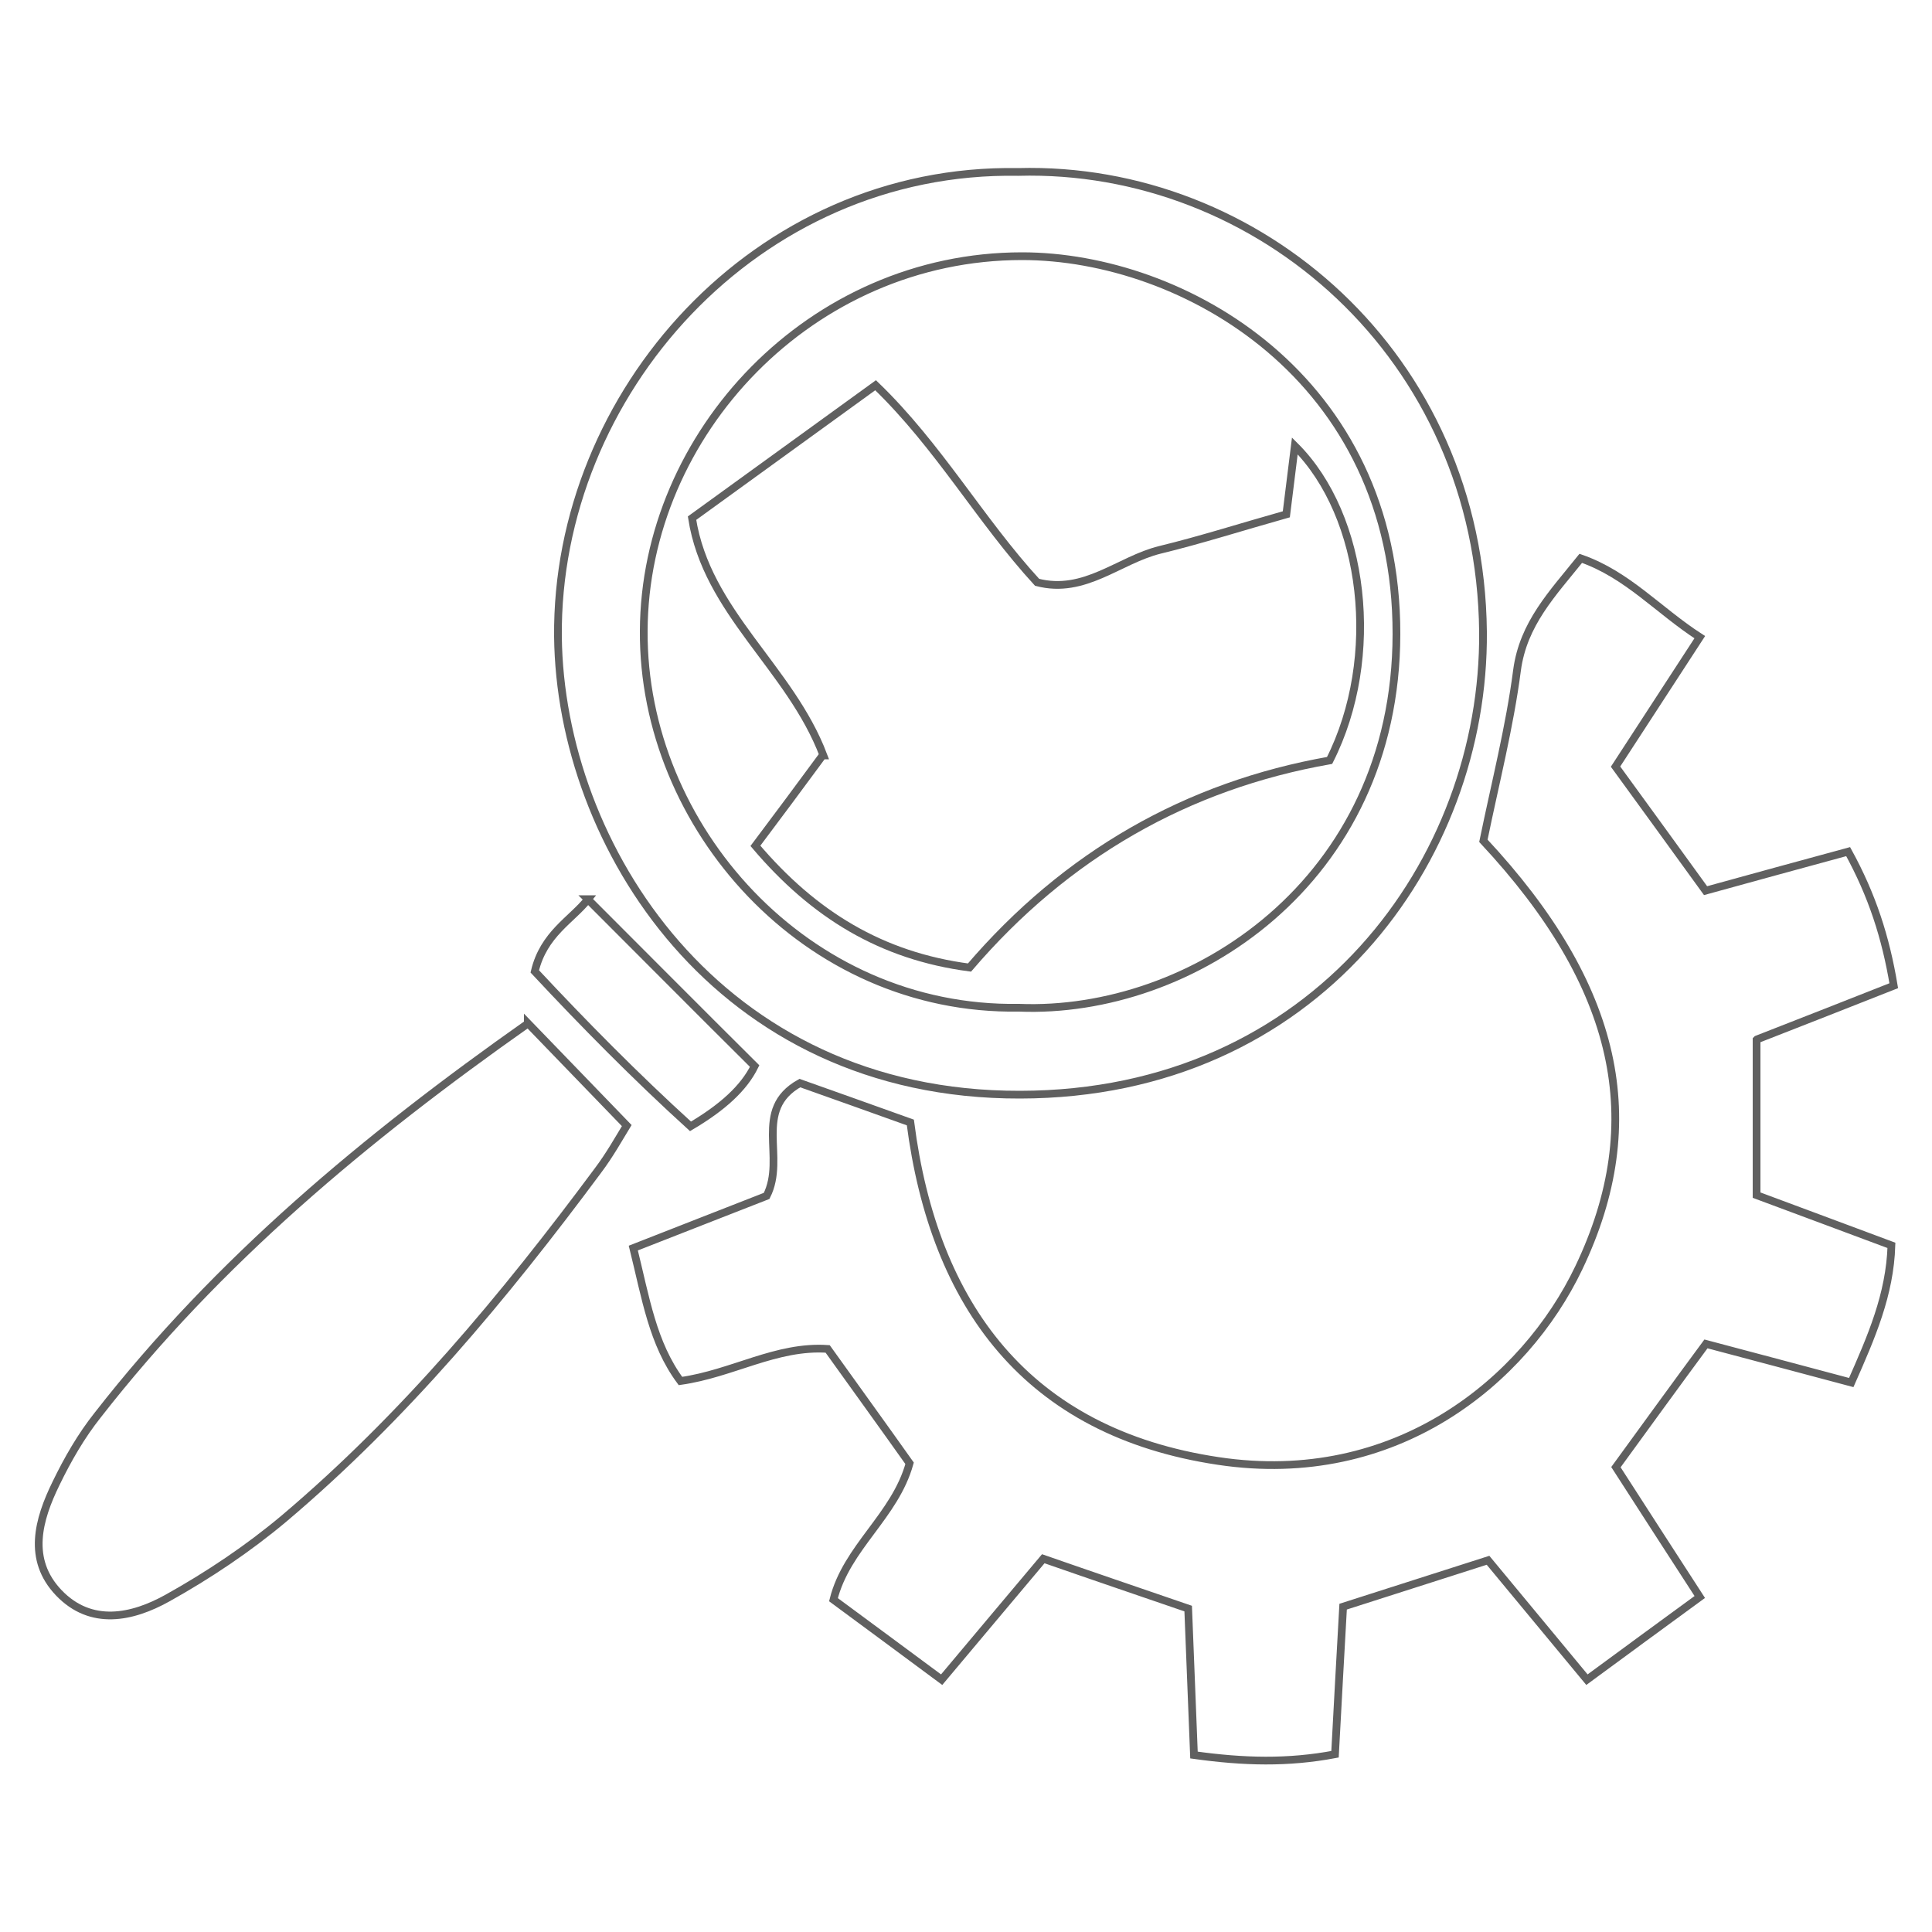 <?xml version="1.0" encoding="UTF-8"?>
<svg id="Layer_1" data-name="Layer 1" xmlns="http://www.w3.org/2000/svg" viewBox="0 0 50 50">
  <defs>
    <style>
      .cls-1 {
        fill: none;
        stroke: #606060;
        stroke-miterlimit: 10;
        stroke-width: .2px;
      }
    </style>
  </defs>
  <path class="cls-1" d="M45.46,26.91v4.02c1.15.43,2.29.85,3.49,1.3-.04,1.28-.52,2.37-1.04,3.55-1.27-.34-2.48-.66-3.76-1-.79,1.07-1.53,2.09-2.33,3.19.71,1.1,1.39,2.16,2.17,3.36-.97.71-1.89,1.38-2.92,2.14-.9-1.09-1.71-2.06-2.56-3.09-1.22.39-2.41.77-3.75,1.2-.07,1.25-.14,2.5-.21,3.82-1.22.23-2.36.2-3.65.02-.05-1.28-.1-2.53-.15-3.79-1.28-.44-2.43-.83-3.75-1.29-.83.99-1.71,2.03-2.63,3.13-.98-.73-1.87-1.38-2.8-2.07.34-1.36,1.59-2.16,1.97-3.53-.68-.96-1.39-1.94-2.12-2.96-1.33-.09-2.46.64-3.81.83-.72-.97-.9-2.15-1.22-3.44,1.22-.48,2.38-.93,3.45-1.35.51-1-.37-2.23.86-2.92.91.32,1.85.66,2.86,1.02.61,4.74,3.02,8.02,7.97,8.76,4.59.69,7.93-2.07,9.33-5,1.81-3.79,1.03-7.3-2.47-11.05.31-1.51.68-2.95.87-4.41.16-1.21.92-1.99,1.65-2.9,1.21.42,2.01,1.35,3.08,2.04-.77,1.18-1.46,2.24-2.18,3.35.79,1.09,1.53,2.1,2.33,3.21,1.23-.34,2.44-.67,3.69-1.01.62,1.13.97,2.21,1.18,3.47-1.16.46-2.29.9-3.54,1.39Z"/>
  <path class="cls-1" d="M26.35,4.45c6.2-.17,11.96,4.75,12.03,11.9.05,5.91-4.33,11.97-11.98,11.98-7.83.02-11.9-6.46-11.96-11.85-.06-6.29,5.12-12.15,11.91-12.03ZM26.37,26.08c4.43.18,9.76-3.24,9.77-9.67.01-6.64-5.52-9.78-9.69-9.78-5.46,0-9.77,4.58-9.79,9.7-.03,5.06,4.19,9.84,9.71,9.75Z"/>
  <path class="cls-1" d="M13.66,26.48c.91.94,1.68,1.74,2.56,2.65-.19.31-.44.76-.75,1.17-2.42,3.26-5.01,6.37-8.12,9-.93.78-1.96,1.47-3.02,2.06-.9.5-1.97.74-2.81-.14-.82-.86-.53-1.89-.07-2.83.3-.62.65-1.23,1.08-1.77,3.11-3.99,6.94-7.18,11.13-10.13Z"/>
  <path class="cls-1" d="M15.21,23.27c1.47,1.47,2.84,2.85,4.32,4.32-.28.57-.83,1.07-1.66,1.56-1.42-1.29-2.77-2.66-4.03-4.01.23-.97.95-1.33,1.38-1.87Z"/>
  <path class="cls-1" d="M21.31,19.55c-.86-2.27-3.02-3.7-3.4-6.14,1.66-1.2,3.16-2.29,4.75-3.44,1.64,1.58,2.71,3.5,4.18,5.1,1.23.32,2.12-.58,3.18-.84,1.07-.26,2.13-.6,3.27-.92.08-.64.15-1.21.22-1.77,1.82,1.81,2.25,5.47.9,8.14-3.69.65-6.82,2.44-9.32,5.36-2.28-.3-4.03-1.37-5.54-3.15.57-.76,1.13-1.51,1.74-2.34Z"/>
</svg>